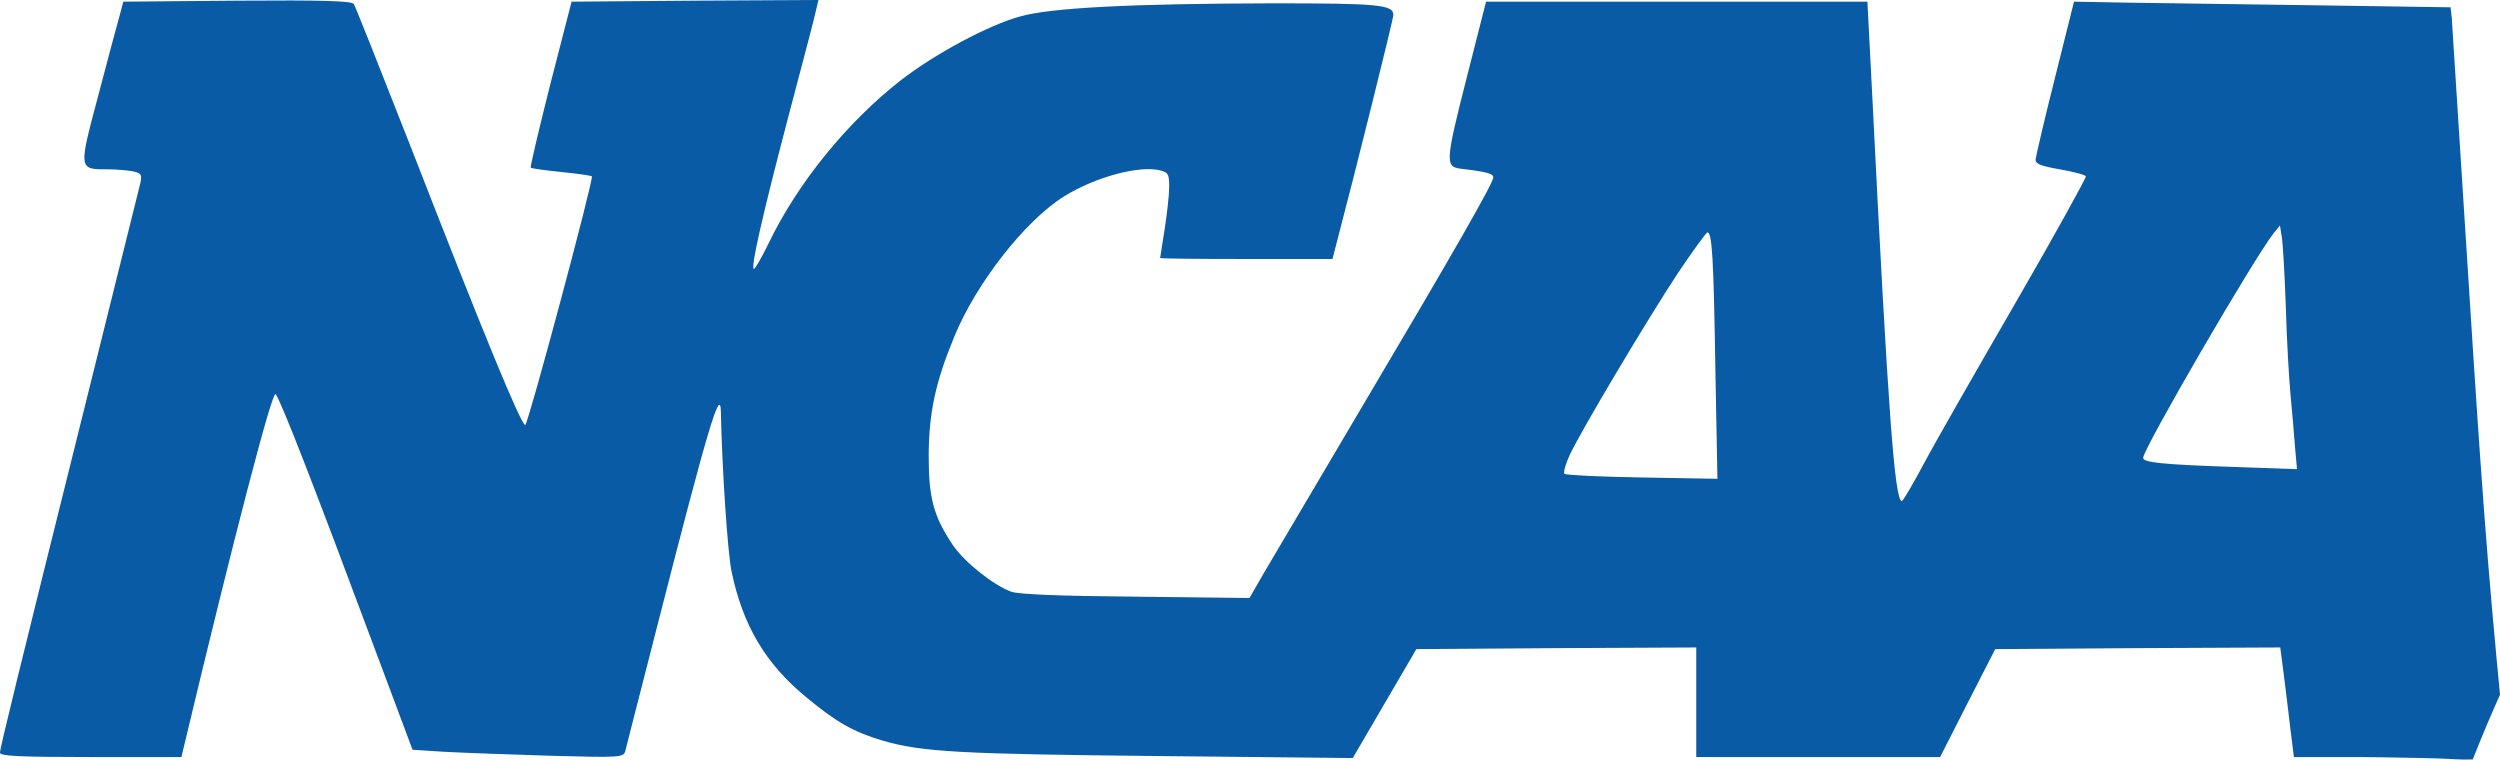 <svg width="1751" height="532" viewBox="0 0 1751 532" version="1.1" xmlns="http://www.w3.org/2000/svg" xmlns:xlink="http://www.w3.org/1999/xlink" xmlns:figma="http://www.figma.com/figma/ns">
  <title>Group</title>
  <desc>Created using Figma</desc>
  <g id="Canvas" transform="translate(4544 3755)" figma:type="canvas">
    <g id="Group" figma:type="frame">
      <g id="Vector" figma:type="vector">
        <use xlink:href="#path0_fill" transform="matrix(0.1 0 0 -0.1 -4544 -3223)" fill="#095BA5"/>
      </g>
    </g>
  </g>
  <defs>
    <path
      id="path0_fill"
      d="M 15925.4 3687.44C 15787.3 3513.03 15010.5 2175.82 15010.5 2113.03C 15010.5 2080.47 15148.5 2066.52 15626.6 2050.24L 16088.2 2033.96L 16073.8 2194.42C 16067.6 2282.8 16053.2 2445.59 16042.8 2554.89C 16032.5 2664.19 16016.1 2940.93 16009.9 3171.17C 16001.6 3399.07 15989.3 3622.33 15981 3664.19L 15968.7 3740.93L 15925.4 3687.44ZM 11752.7 3408.38C 11542.5 3089.77 11070.6 2299.08 10992.3 2129.31C 10965.5 2068.84 10949 2013.03 10957.3 2001.4C 10967.6 1992.1 11210.7 1980.47 11501.3 1975.82L 12028.8 1966.52L 12014.4 2740.93C 12002 3517.68 11991.7 3692.1 11958.7 3692.1C 11950.5 3692.1 11857.8 3564.19 11752.7 3408.38ZM 17510 454.195C 17479.9 386.986 17449.8 317.916 17419.7 247.219C 17384.5 163.731 17350.9 81.405 17319.2 0.708C 17300.2 0.01 17280.7 -0.223 17260.3 0.242C 17251.4 0.475 17244.4 0.475 17238.4 0.708C 17207.9 1.638 17192.5 2.102 17152.5 4.66C 17115.8 6.986 17066.1 8.149 16971.4 10.707C 16798.1 15.126 16544.8 17.451 16526.9 17.684L 16066.5 17.684L 16041 222.335C 16028.2 333.962 16007 506.055 15994.2 606.055L 15970.9 785.124L 14971.7 780.473L 13974.6 773.496L 13781.5 396.753L 13588.5 17.684L 11880.6 17.684L 11880.6 785.124L 10900.4 780.473L 9920.17 773.496L 9697.42 392.102L 9474.67 10.707L 8114.67 24.66C 6727.26 38.614 6453.41 52.568 6177.7 133.963C 5976.17 194.428 5857.27 261.869 5647.3 436.288C 5360.87 671.171 5201.79 940.938 5123.28 1320.01C 5095.67 1459.54 5057.55 2031.63 5049.1 2431.63C 5047.04 2622.33 4960.09 2331.63 4603.6 936.287C 4484.7 475.823 4385.18 80.474 4378.79 57.219C 4366.01 15.358 4340.67 13.033 3844.06 26.986C 3555.58 36.288 3222.38 47.916 3103.68 54.893L 2889.38 68.847L 2662.3 675.822C 2197.64 1922.33 1970.76 2506.05 1930.38 2559.54C 1907.09 2589.77 1631.18 1529.31 1291.79 106.056L 1270.57 17.684L 636.521 17.684C 135.794 17.684 0 24.66 0 47.916C 0 80.474 114.57 547.915 610.97 2540.94C 808.376 3333.96 975.903 4010.7 984.352 4043.26C 994.861 4099.07 988.679 4106.05 931.394 4120C 895.333 4126.98 814.764 4133.96 755.212 4133.96C 549.358 4133.96 549.358 4129.3 687.418 4647.91C 753.152 4896.74 818.885 5145.58 835.988 5203.72L 863.6 5308.37L 1659.2 5315.35C 2280.88 5320 2461.19 5313.02 2478.08 5292.09C 2488.59 5275.81 2666.84 4826.98 2874.75 4296.75C 3379.6 2999.07 3649.13 2343.26 3678.8 2343.26C 3697.96 2343.26 4160.36 4068.84 4145.53 4085.12C 4141.2 4089.77 4045.79 4103.72 3931.22 4115.35C 3816.65 4126.98 3718.98 4140.93 3716.92 4145.58C 3712.59 4150.23 3774.21 4413.02 3854.78 4731.63L 4003.35 5308.37L 4866.74 5315.35L 5732.4 5320L 5717.56 5257.21C 5711.18 5220 5622.16 4882.79 5522.42 4506.05C 5335.73 3794.42 5255.16 3436.28 5280.51 3436.28C 5288.96 3436.28 5335.73 3517.68 5384.36 3617.68C 5587.95 4040.93 5938.05 4468.84 6311.43 4759.54C 6549.02 4943.26 6922.4 5143.26 7141.03 5203.72C 7357.39 5266.51 7930.24 5294.42 8914.59 5296.74C 9650.85 5296.74 9759.03 5287.44 9759.03 5215.35C 9759.03 5185.12 9489.5 4103.72 9364.42 3629.31L 9332.69 3506.05L 8728.11 3506.05C 8397.18 3506.05 8125.59 3508.38 8125.59 3513.03C 8125.59 3515.35 8140.42 3606.05 8157.32 3715.35C 8174.22 3824.65 8189.05 3957.21 8189.05 4010.7C 8189.05 4096.75 8182.67 4110.7 8133.83 4124.65C 7987.53 4166.51 7669.16 4080.47 7450.74 3943.26C 7179.15 3773.49 6835.44 3333.96 6682.75 2959.54C 6551.29 2640.93 6506.57 2429.31 6504.51 2133.96C 6504.51 1831.63 6536.24 1708.38 6674.3 1501.4C 6754.87 1382.8 6956.4 1222.33 7081.68 1175.82C 7134.64 1157.22 7410.56 1145.59 7955.79 1140.94L 8751.39 1131.64L 8849.07 1301.4C 8904.29 1394.43 9205.55 1906.05 9519.38 2436.28C 10192 3571.17 10459.2 4038.61 10459.2 4078.14C 10459.2 4103.72 10410.4 4117.68 10228 4138.61C 10121.9 4152.56 10124.2 4192.09 10270.5 4766.51L 10408.3 5308.37L 13079.3 5308.37L 13115.3 4610.7C 13223.5 2445.59 13270.3 1803.73 13321.2 1810.7C 13327.6 1810.7 13397.6 1926.98 13473.9 2071.17C 13550.3 2215.35 13840.9 2722.33 14116.8 3199.07C 14392.5 3675.82 14613.2 4075.82 14609.1 4085.12C 14602.7 4096.75 14520.1 4117.68 14426.7 4133.96C 14295.2 4157.21 14256.9 4171.16 14256.9 4201.4C 14259 4222.33 14318.5 4480.47 14392.7 4773.49L 14526.4 5308.37L 14906.2 5301.4C 15116.2 5299.07 15708.2 5289.77 16223.8 5282.79L 17163.6 5268.84L 17172.1 5194.42C 17188.1 4944.65 17244.6 4058.37 17259 3831.63C 17353 2355.12 17396 1665.59 17486.9 697.682C 17496.6 592.799 17504.8 507.218 17510 454.195Z"/>
  </defs>
</svg>
